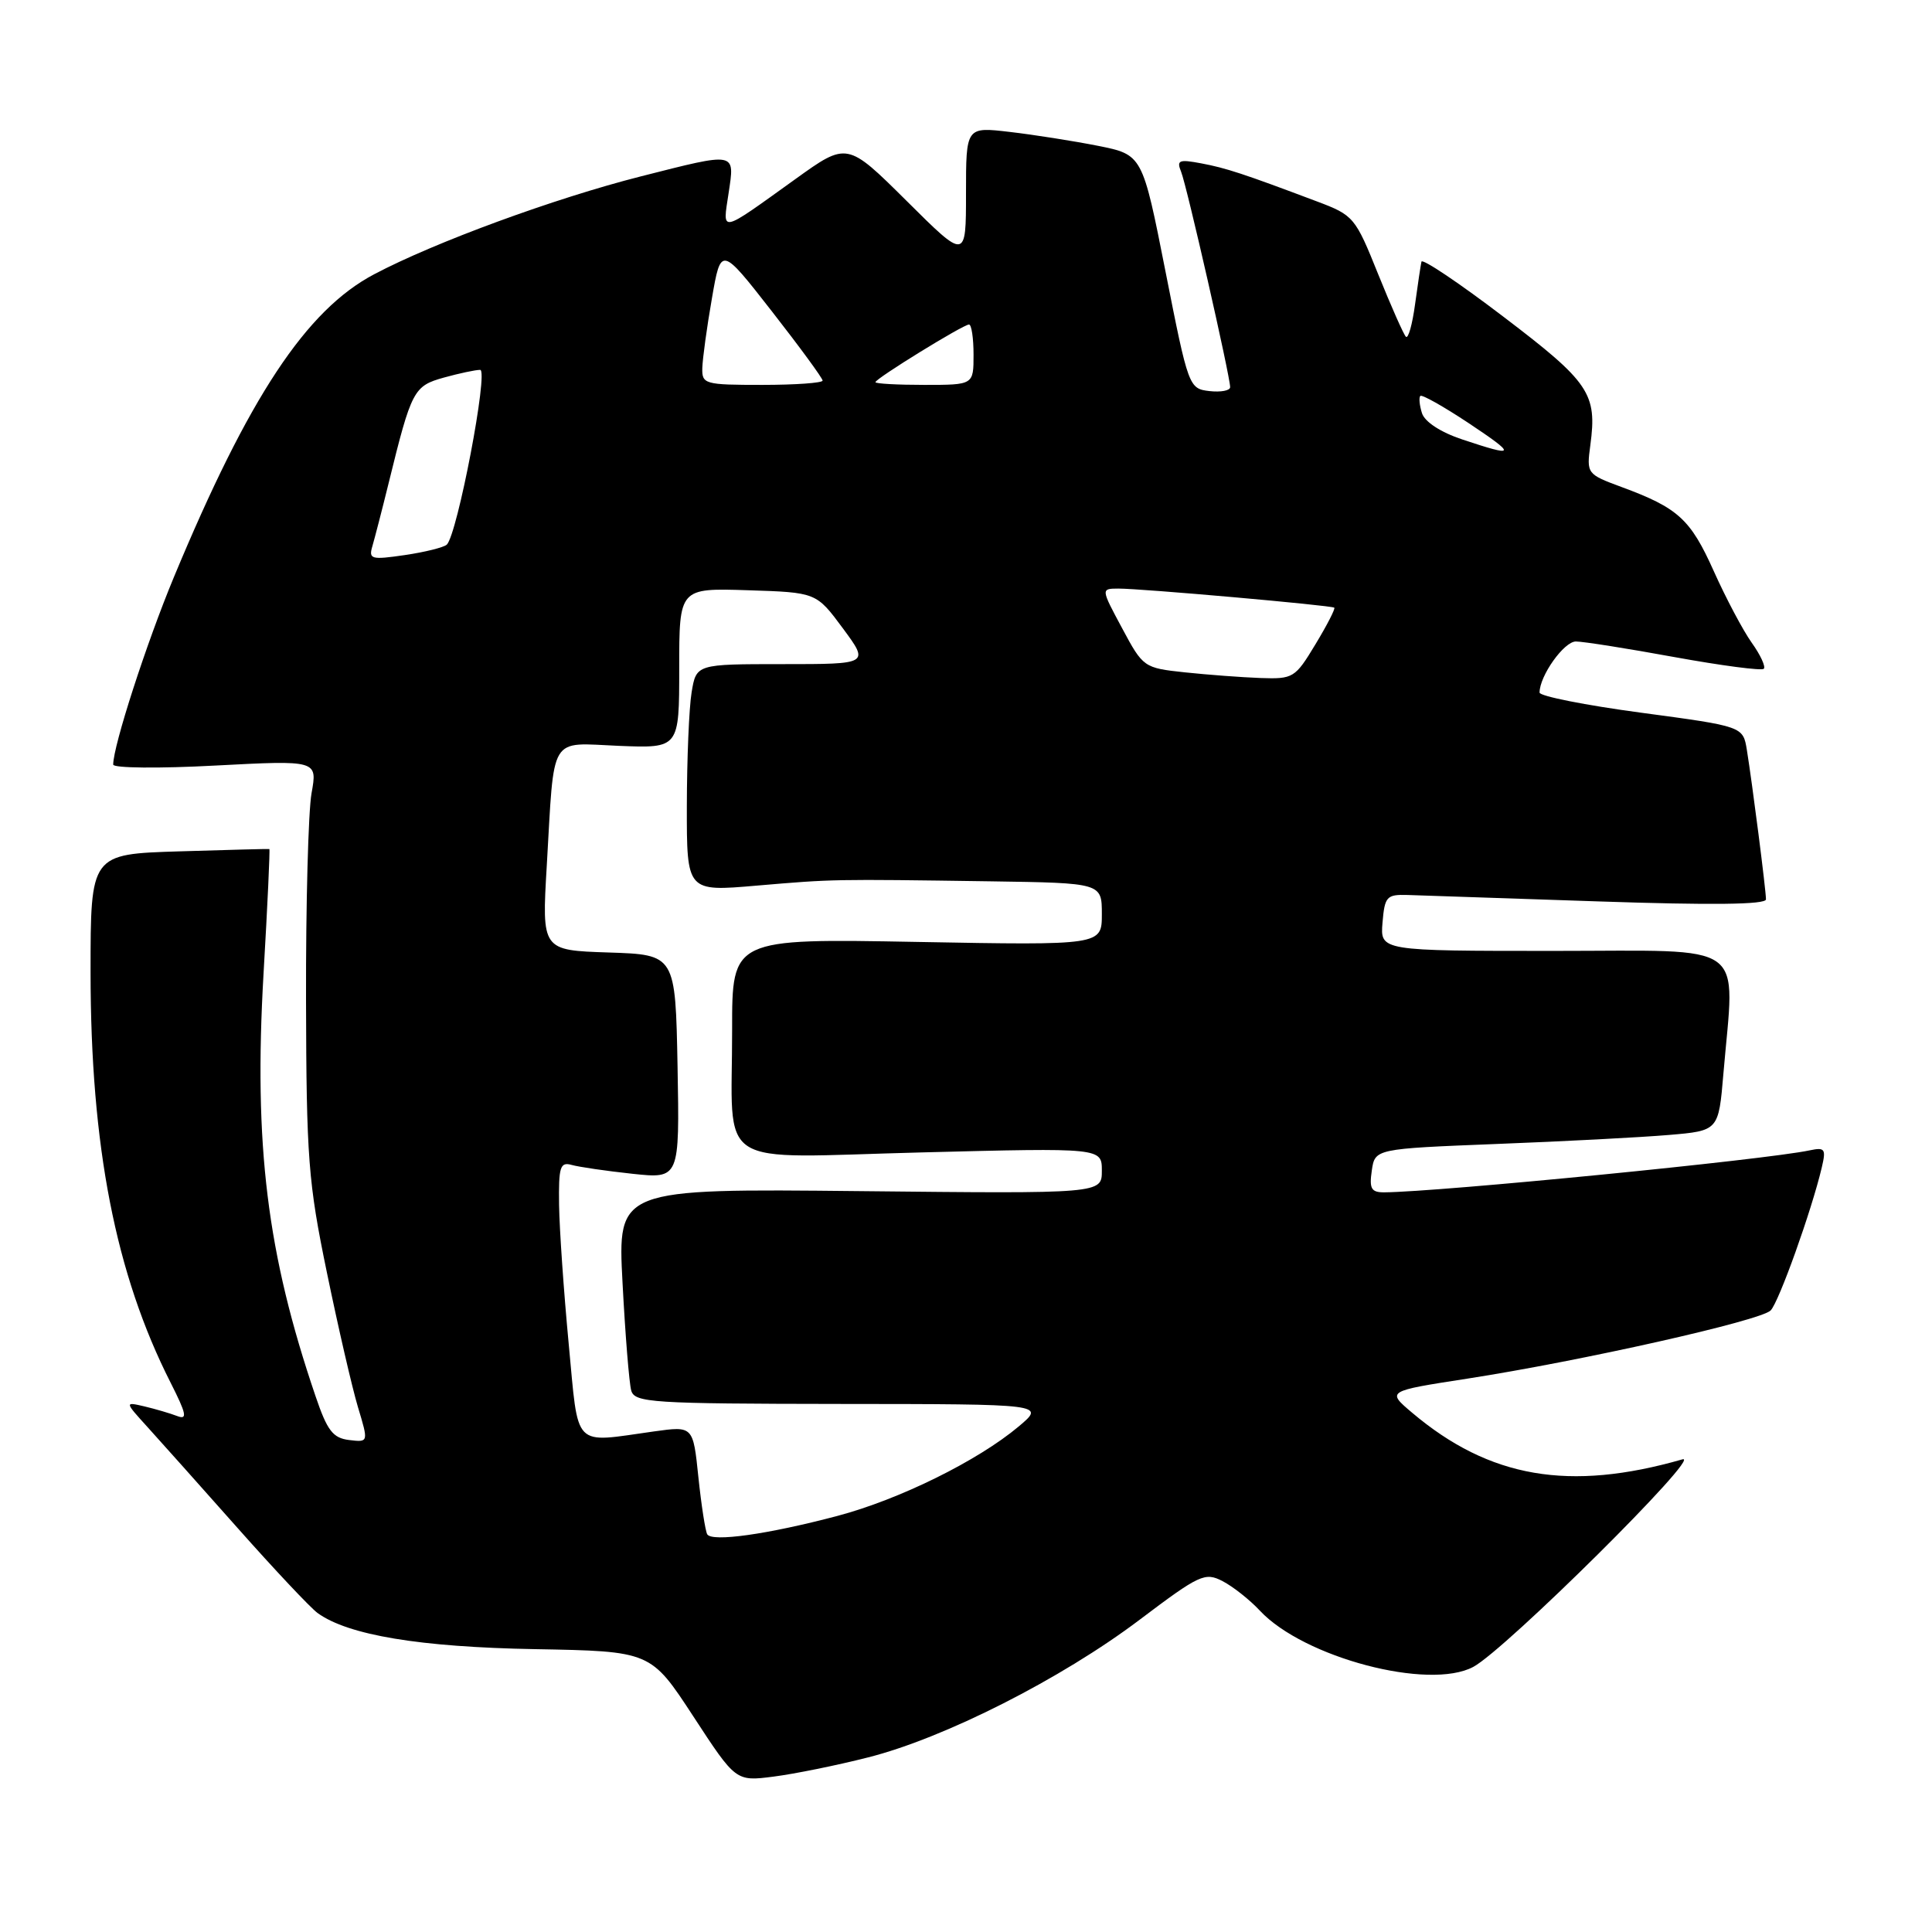 <?xml version="1.0" encoding="UTF-8" standalone="no"?>
<!DOCTYPE svg PUBLIC "-//W3C//DTD SVG 1.1//EN" "http://www.w3.org/Graphics/SVG/1.1/DTD/svg11.dtd" >
<svg xmlns="http://www.w3.org/2000/svg" xmlns:xlink="http://www.w3.org/1999/xlink" version="1.1" viewBox="0 0 256 256">
 <g >
 <path fill="currentColor"
d=" M 115.00 232.87 C 125.10 230.33 140.64 222.45 151.00 214.63 C 158.96 208.62 159.66 208.30 162.00 209.51 C 163.38 210.23 165.60 211.98 166.94 213.42 C 172.75 219.64 189.34 224.02 195.22 220.87 C 199.47 218.60 225.70 192.58 222.94 193.37 C 207.94 197.67 197.36 195.85 187.11 187.19 C 183.73 184.33 183.73 184.33 194.41 182.68 C 209.50 180.34 233.29 175.00 234.62 173.64 C 235.71 172.54 240.05 160.40 241.39 154.72 C 241.98 152.23 241.82 152.00 239.78 152.43 C 233.91 153.68 190.63 157.94 183.42 157.99 C 181.70 158.00 181.42 157.51 181.77 155.11 C 182.19 152.22 182.19 152.22 198.35 151.58 C 207.23 151.24 217.47 150.70 221.11 150.39 C 227.72 149.83 227.72 149.83 228.36 142.26 C 229.87 124.45 232.00 126.00 205.94 126.00 C 182.88 126.00 182.88 126.00 183.19 122.25 C 183.48 118.79 183.74 118.51 186.50 118.59 C 188.15 118.64 199.51 119.03 211.75 119.44 C 226.79 119.95 234.00 119.87 234.00 119.17 C 234.00 117.95 232.19 103.84 231.47 99.38 C 230.96 96.25 230.96 96.25 217.48 94.44 C 210.07 93.45 204.00 92.24 204.00 91.77 C 204.00 89.55 207.24 85.00 208.81 85.00 C 209.78 85.00 215.66 85.93 221.89 87.07 C 228.11 88.20 233.43 88.90 233.71 88.62 C 233.99 88.34 233.27 86.78 232.11 85.16 C 230.95 83.53 228.69 79.26 227.08 75.67 C 223.99 68.78 222.36 67.30 214.86 64.53 C 210.27 62.83 210.22 62.77 210.73 58.97 C 211.64 52.16 210.64 50.66 199.28 42.02 C 193.38 37.52 188.46 34.22 188.35 34.67 C 188.25 35.13 187.86 37.68 187.50 40.34 C 187.14 43.00 186.60 44.93 186.29 44.62 C 185.98 44.31 184.33 40.58 182.61 36.32 C 179.58 28.78 179.37 28.52 174.50 26.69 C 164.76 23.02 162.46 22.26 159.14 21.64 C 156.22 21.09 155.88 21.23 156.50 22.75 C 157.25 24.58 163.00 49.86 163.00 51.30 C 163.00 51.76 161.76 51.99 160.25 51.82 C 157.54 51.50 157.46 51.30 154.44 36.00 C 151.38 20.50 151.38 20.50 145.48 19.32 C 142.24 18.68 136.98 17.85 133.79 17.48 C 128.00 16.80 128.00 16.80 128.00 25.63 C 128.00 34.45 128.00 34.45 120.13 26.62 C 112.25 18.80 112.25 18.80 105.38 23.74 C 95.23 31.03 95.74 30.92 96.54 25.61 C 97.37 20.07 97.69 20.13 84.88 23.38 C 73.47 26.28 57.58 32.11 49.58 36.34 C 40.57 41.09 32.96 52.61 23.03 76.50 C 19.39 85.26 15.00 98.83 15.00 101.31 C 15.00 101.78 21.09 101.84 28.53 101.44 C 42.07 100.73 42.07 100.73 41.28 105.11 C 40.85 107.53 40.52 119.85 40.55 132.50 C 40.60 153.49 40.84 156.65 43.32 168.64 C 44.81 175.87 46.66 183.88 47.43 186.45 C 48.84 191.12 48.84 191.12 46.26 190.81 C 44.11 190.55 43.36 189.57 41.81 185.00 C 35.38 166.12 33.61 151.77 34.92 129.02 C 35.45 119.96 35.79 112.52 35.69 112.50 C 35.58 112.47 30.21 112.61 23.75 112.81 C 12.00 113.17 12.00 113.17 12.00 128.84 C 12.01 151.91 15.30 168.80 22.60 183.20 C 24.70 187.35 24.87 188.16 23.50 187.64 C 22.57 187.28 20.62 186.71 19.16 186.36 C 16.50 185.74 16.50 185.74 19.57 189.12 C 21.26 190.98 26.63 197.00 31.51 202.50 C 36.39 208.00 41.15 213.06 42.09 213.74 C 46.14 216.67 55.64 218.25 70.87 218.52 C 86.23 218.80 86.23 218.80 91.87 227.43 C 97.50 236.05 97.50 236.05 102.50 235.41 C 105.25 235.06 110.88 233.92 115.00 232.87 Z  M 93.71 203.30 C 93.46 202.86 92.93 199.45 92.54 195.73 C 91.84 188.95 91.84 188.95 86.67 189.67 C 75.74 191.19 76.70 192.18 75.35 178.00 C 74.70 171.12 74.13 162.88 74.08 159.68 C 74.01 154.60 74.22 153.93 75.75 154.36 C 76.71 154.63 80.32 155.16 83.78 155.53 C 90.05 156.20 90.05 156.20 89.78 141.35 C 89.50 126.50 89.50 126.50 80.64 126.21 C 71.79 125.92 71.79 125.92 72.45 114.71 C 73.48 97.07 72.65 98.44 82.02 98.83 C 90.00 99.15 90.00 99.15 90.00 88.54 C 90.00 77.92 90.00 77.92 99.08 78.21 C 108.16 78.50 108.16 78.50 111.68 83.25 C 115.19 88.00 115.19 88.00 103.73 88.00 C 92.26 88.00 92.26 88.00 91.64 91.75 C 91.30 93.81 91.02 100.60 91.01 106.83 C 91.00 118.15 91.00 118.15 100.25 117.35 C 110.46 116.48 110.30 116.48 131.25 116.78 C 146.00 117.00 146.00 117.00 146.00 121.13 C 146.00 125.26 146.00 125.26 121.50 124.81 C 97.00 124.36 97.00 124.36 97.01 136.43 C 97.03 155.25 94.19 153.41 122.16 152.70 C 146.00 152.09 146.00 152.09 146.00 155.13 C 146.00 158.17 146.00 158.17 113.91 157.83 C 81.83 157.50 81.83 157.50 82.49 170.00 C 82.85 176.88 83.37 183.29 83.64 184.25 C 84.10 185.86 86.30 186.00 111.32 186.03 C 138.50 186.05 138.50 186.05 135.00 189.00 C 129.59 193.55 119.18 198.69 110.95 200.87 C 101.72 203.31 94.33 204.35 93.71 203.30 Z  M 157.00 89.09 C 151.57 88.51 151.46 88.43 148.69 83.25 C 145.87 78.00 145.87 78.00 148.19 77.99 C 151.20 77.98 176.41 80.21 176.80 80.52 C 176.96 80.65 175.84 82.84 174.30 85.38 C 171.61 89.84 171.36 89.99 167.01 89.84 C 164.53 89.75 160.03 89.41 157.00 89.09 Z  M 49.34 72.38 C 49.64 71.35 50.62 67.58 51.50 64.00 C 54.53 51.67 54.81 51.15 58.82 50.03 C 60.84 49.47 63.00 49.01 63.62 49.01 C 64.77 49.00 60.61 70.81 59.20 72.17 C 58.81 72.53 56.31 73.16 53.64 73.55 C 49.19 74.20 48.83 74.10 49.34 72.38 Z  M 193.76 58.23 C 190.90 57.28 188.79 55.90 188.42 54.75 C 188.09 53.71 187.99 52.68 188.20 52.46 C 188.42 52.25 191.27 53.86 194.55 56.03 C 201.02 60.34 200.92 60.62 193.76 58.23 Z  M 93.06 48.75 C 93.10 47.51 93.66 43.37 94.33 39.55 C 95.53 32.61 95.53 32.61 102.26 41.23 C 105.97 45.98 109.00 50.12 109.00 50.43 C 109.00 50.74 105.40 51.00 101.00 51.00 C 93.35 51.00 93.00 50.90 93.06 48.75 Z  M 116.00 50.64 C 116.00 50.17 127.63 43.00 128.40 43.00 C 128.73 43.00 129.00 44.80 129.00 47.00 C 129.00 51.00 129.00 51.00 122.50 51.00 C 118.92 51.00 116.00 50.84 116.00 50.64 Z "/>
</g>
</svg>